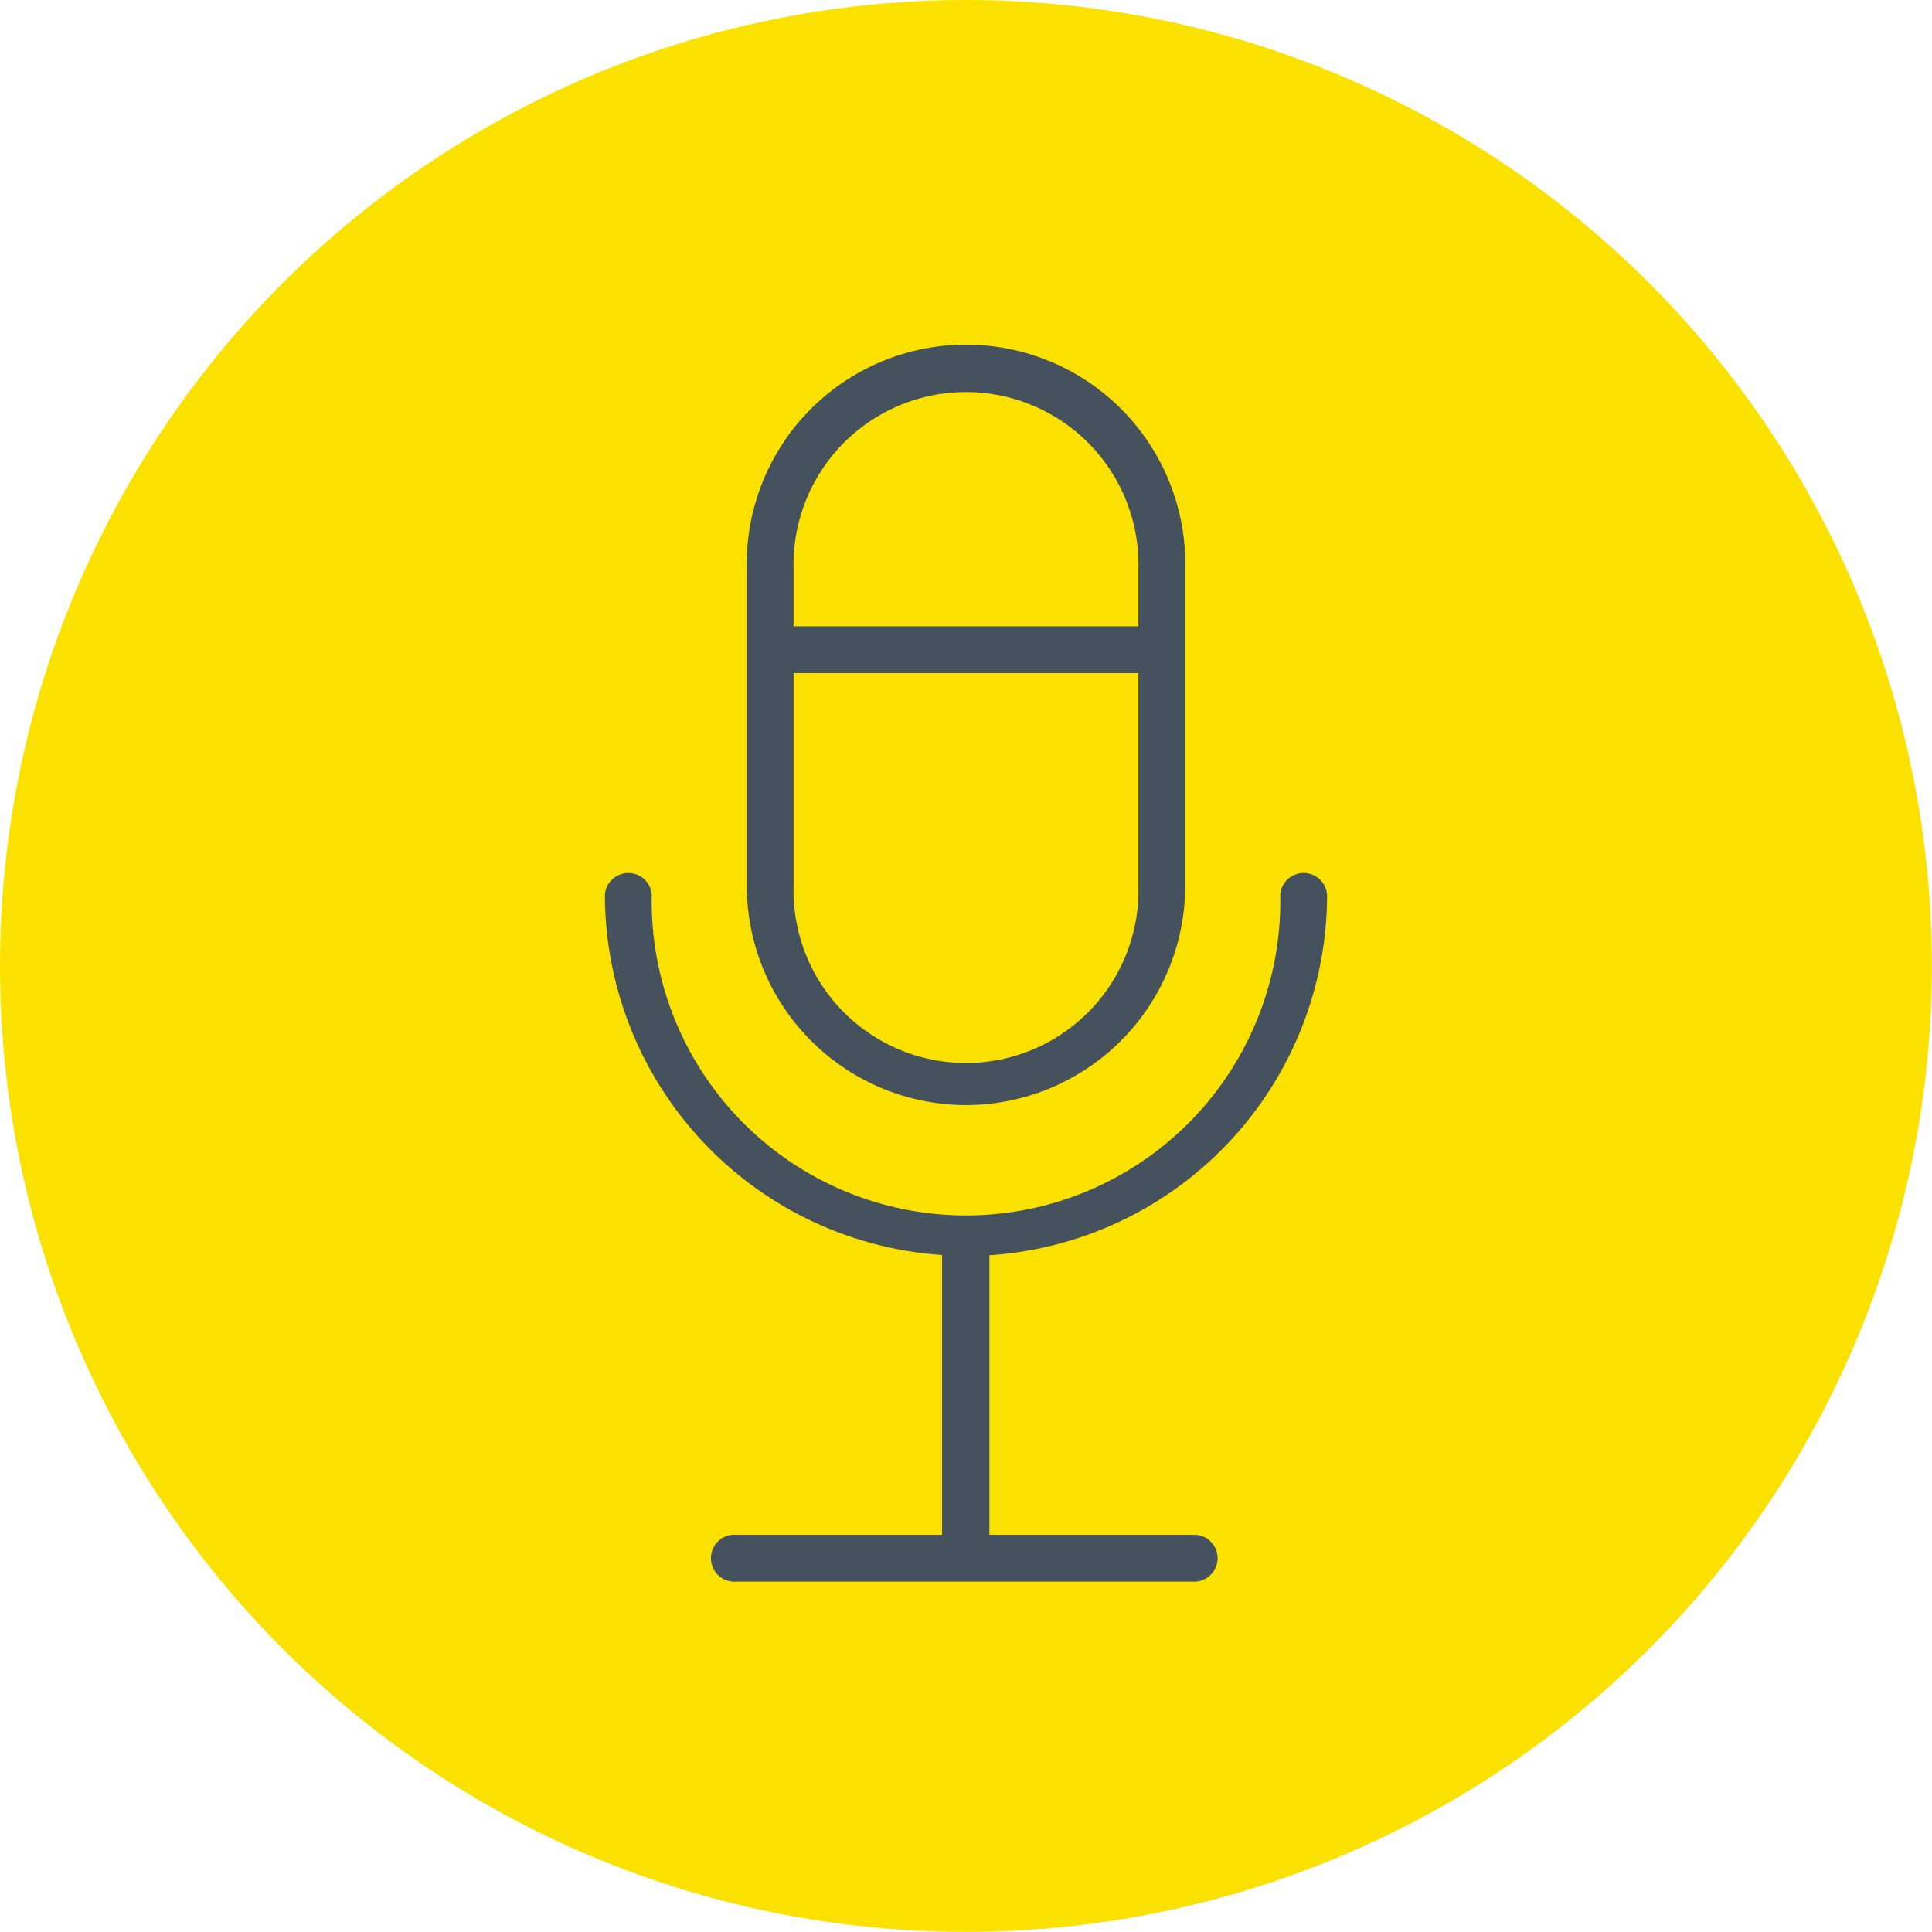 <svg xmlns="http://www.w3.org/2000/svg" viewBox="0 0 148.99 148.99"><defs><style>.cls-1{fill:#fae100;}.cls-2{fill:#45515c;}</style></defs><g id="Layer_2" data-name="Layer 2"><g id="Object"><circle class="cls-1" cx="74.49" cy="74.49" r="74.49"/><path class="cls-2" d="M74.49,85.22A16.93,16.93,0,0,0,91.4,68.31V43.9a16.91,16.91,0,1,0-33.81,0V68.31A16.93,16.93,0,0,0,74.49,85.22ZM87.79,48.3H61.2V43.9a13.3,13.3,0,1,1,26.59,0ZM61.2,51.91H87.79v16.4a13.3,13.3,0,1,1-26.59,0Z"/><path class="cls-2" d="M102.34,69a1.81,1.81,0,0,0-3.61,0,24.24,24.24,0,1,1-48.47,0,1.81,1.81,0,0,0-3.61,0,27.87,27.87,0,0,0,26,27.78v21.58H56.77a1.81,1.81,0,1,0,0,3.61H92.22a1.81,1.81,0,0,0,0-3.61H76.3V96.8A27.87,27.87,0,0,0,102.34,69Z"/></g></g></svg>